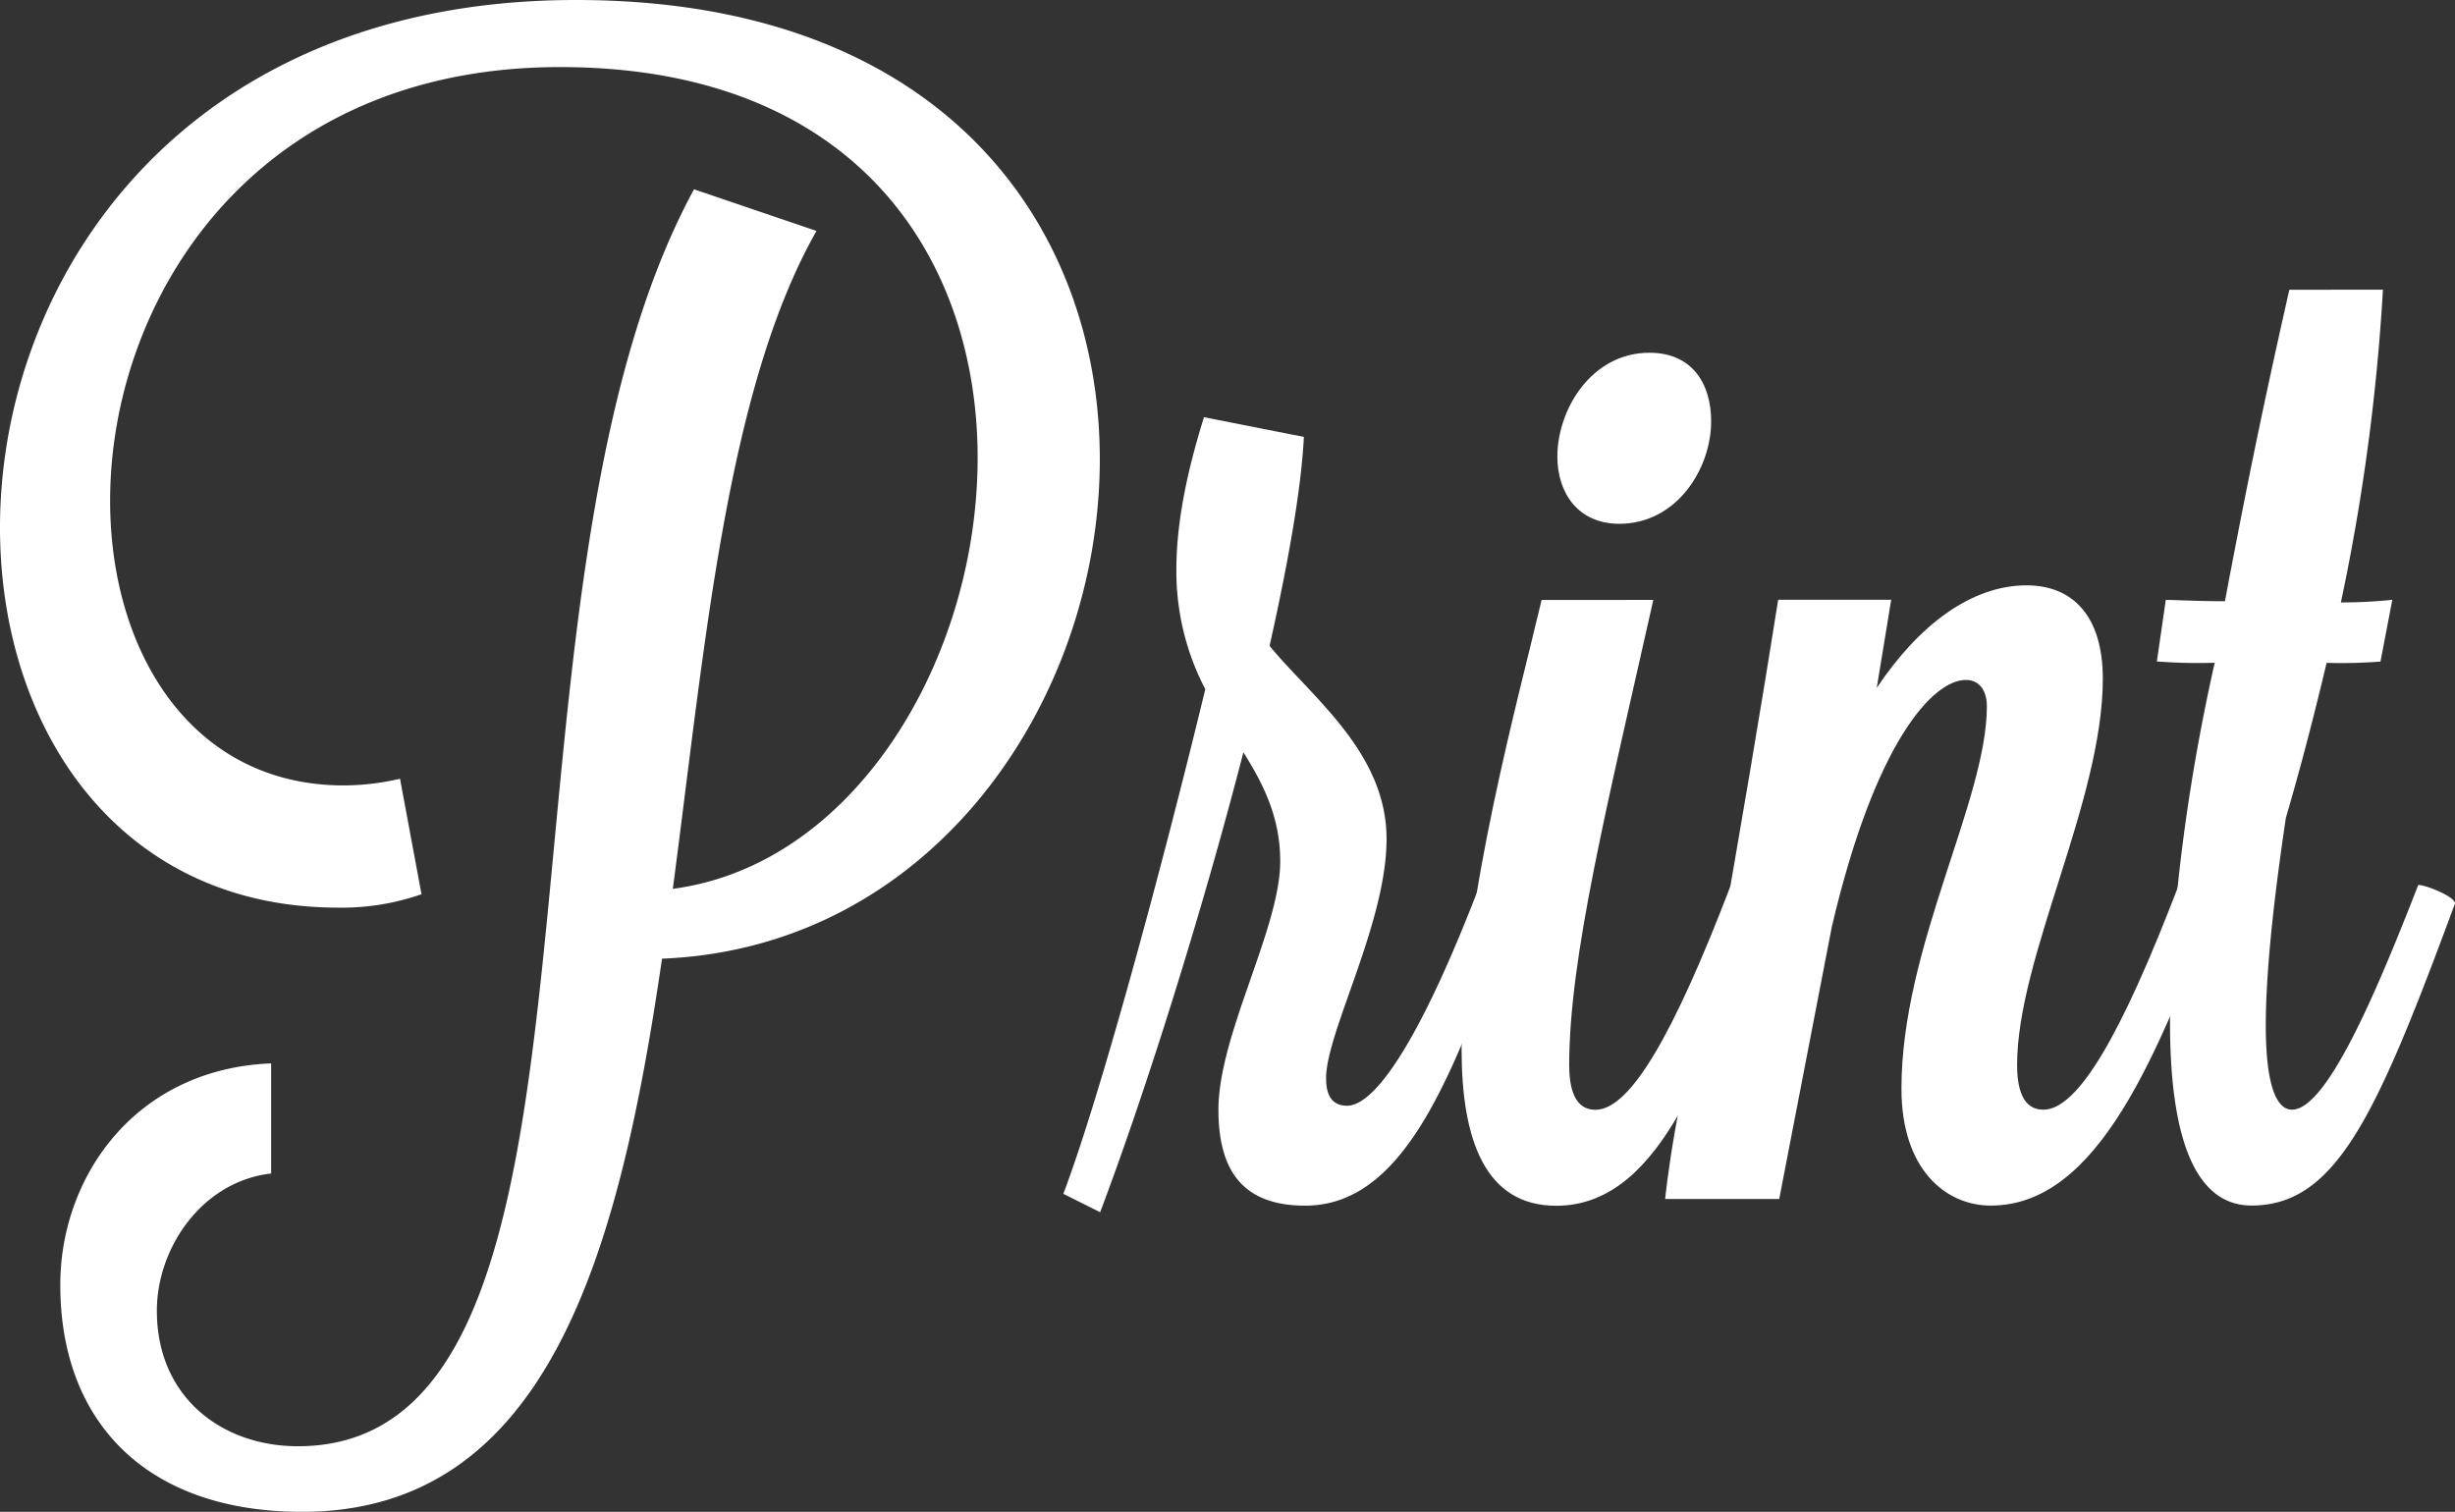<svg id="Layer_1" data-name="Layer 1" xmlns="http://www.w3.org/2000/svg" viewBox="0 0 429.61 264.61"><rect x="0" y="0" width="429.61" height="264.61" fill="#333333" stroke="none"/><defs><style>.cls-1{fill:#fff;}</style></defs><title>print</title><path class="cls-1" d="M142.88,40.42C127.14,68.15,123.38,113,117.74,155.57c32-4.23,53.34-40.42,53.34-75.44,0-34.55-20.92-68.39-73.08-68.39-53.81,0-78.73,40.89-78.73,75.91,0,26.56,14.33,49.82,40.89,49.82A43.69,43.69,0,0,0,70,136.3l3.76,20.21a42.11,42.11,0,0,1-14.57,2.35C20.68,158.86,0,127.37,0,92.35,0,48.88,32,0,100.81,0c64.39,0,91.65,39.71,91.65,80.37,0,42.3-29.37,85.54-76.61,87.42-7.52,51.7-20,96.82-63,96.82-27.26,0-42.3-15.75-42.3-39.71,0-19,13.16-37.83,36.9-38.78v19.27c-12.22,1.41-20,13.16-20,24,0,15.28,11.51,23.74,24.67,23.74,60.4,0,30.31-148.29,69.33-220Z"/><path class="cls-1" d="M235.73,193.53c5.06,0,13.11-12.19,23.23-38.64,1.15,0,6.44,1.61,6.44,3v.23c-10.12,26.22-18.17,52.9-37,52.9-10.81,0-15.18-6-15.18-16.79,0-13.11,10.81-31.74,10.81-43.47,0-7.82-3-13.57-6.44-19.09-7.36,28.52-17.25,59.8-25.07,80.5l-6.44-3.22c6.44-17,17.25-57,24.84-88.32a44.52,44.52,0,0,1-5.06-20.93c0-7.13,1.38-15.64,4.83-26.68l17.48,3.45c-.46,9.2-2.76,22.08-6,36.57,7.36,9,20.47,18.63,20.47,33.81,0,14.72-10.58,33.81-10.58,41.86C232.05,192.15,233.43,193.53,235.73,193.53Z"/><path class="cls-1" d="M289.32,105c-8.05,35.88-14.72,62.56-14.72,81.42,0,6.67,2.53,7.82,4.6,7.82,6,0,13.57-12.88,23.69-39.33,1.15,0,6.44,1.61,6.44,3v.23c-10.12,26.22-18.17,52.9-37,52.9-12.42,0-16.56-11.5-16.56-27.37,0-25.53,10.12-62.1,14-78.66ZM272.53,79.91c0-8.28,6-18.17,16.1-18.17,7.59,0,10.81,5.52,10.81,12,0,8.28-6,17.94-16.1,17.94C276,91.64,272.53,86.12,272.53,79.91Z"/><path class="cls-1" d="M291.39,209.86s2.07-20.93,8.51-38.18c4.6-26,8.51-49.22,11.27-66.7h19.78l-2.53,15.41c7.36-11,16.56-17.94,26.22-17.94,8,0,13.34,5.29,13.34,16.33,0,21.39-15,48.76-15,67.62,0,6.67,2.53,7.82,4.6,7.82,6,0,13.57-12.88,23.69-39.33,1.38,0,6.44,1.84,6.44,3.22-10.12,26.22-20.47,52.9-39.33,52.9-8,0-15.64-6.44-15.64-20.47,0-24.84,14.95-50.37,14.95-66.93,0-2.53-1.15-4.6-3.68-4.6-5.75,0-15.87,10.81-23.46,43.24l-9.2,47.61Z"/><path class="cls-1" d="M417,50.7a364,364,0,0,1-7.36,54.74,84.71,84.71,0,0,0,9-.46l-2.07,10.81a90,90,0,0,1-9.43.23c-2.07,8.74-4.37,17.71-7.13,27.14C397.65,159,396.5,171,396.5,179.5c0,9.66,1.61,14.72,4.6,14.72,6.21,0,15.18-21.62,22.08-39.33,1.38,0,6.44,2.07,6.44,3.22C416,194.91,408.92,211,394,211c-10.12,0-14.26-12.42-14.26-32,0-16.79,2.53-39.56,7.82-63a93,93,0,0,1-10.12-.23L379,105c1.61,0,5.52.23,10.35.23,3-15.87,6-31.28,11.27-54.51Z"/></svg>